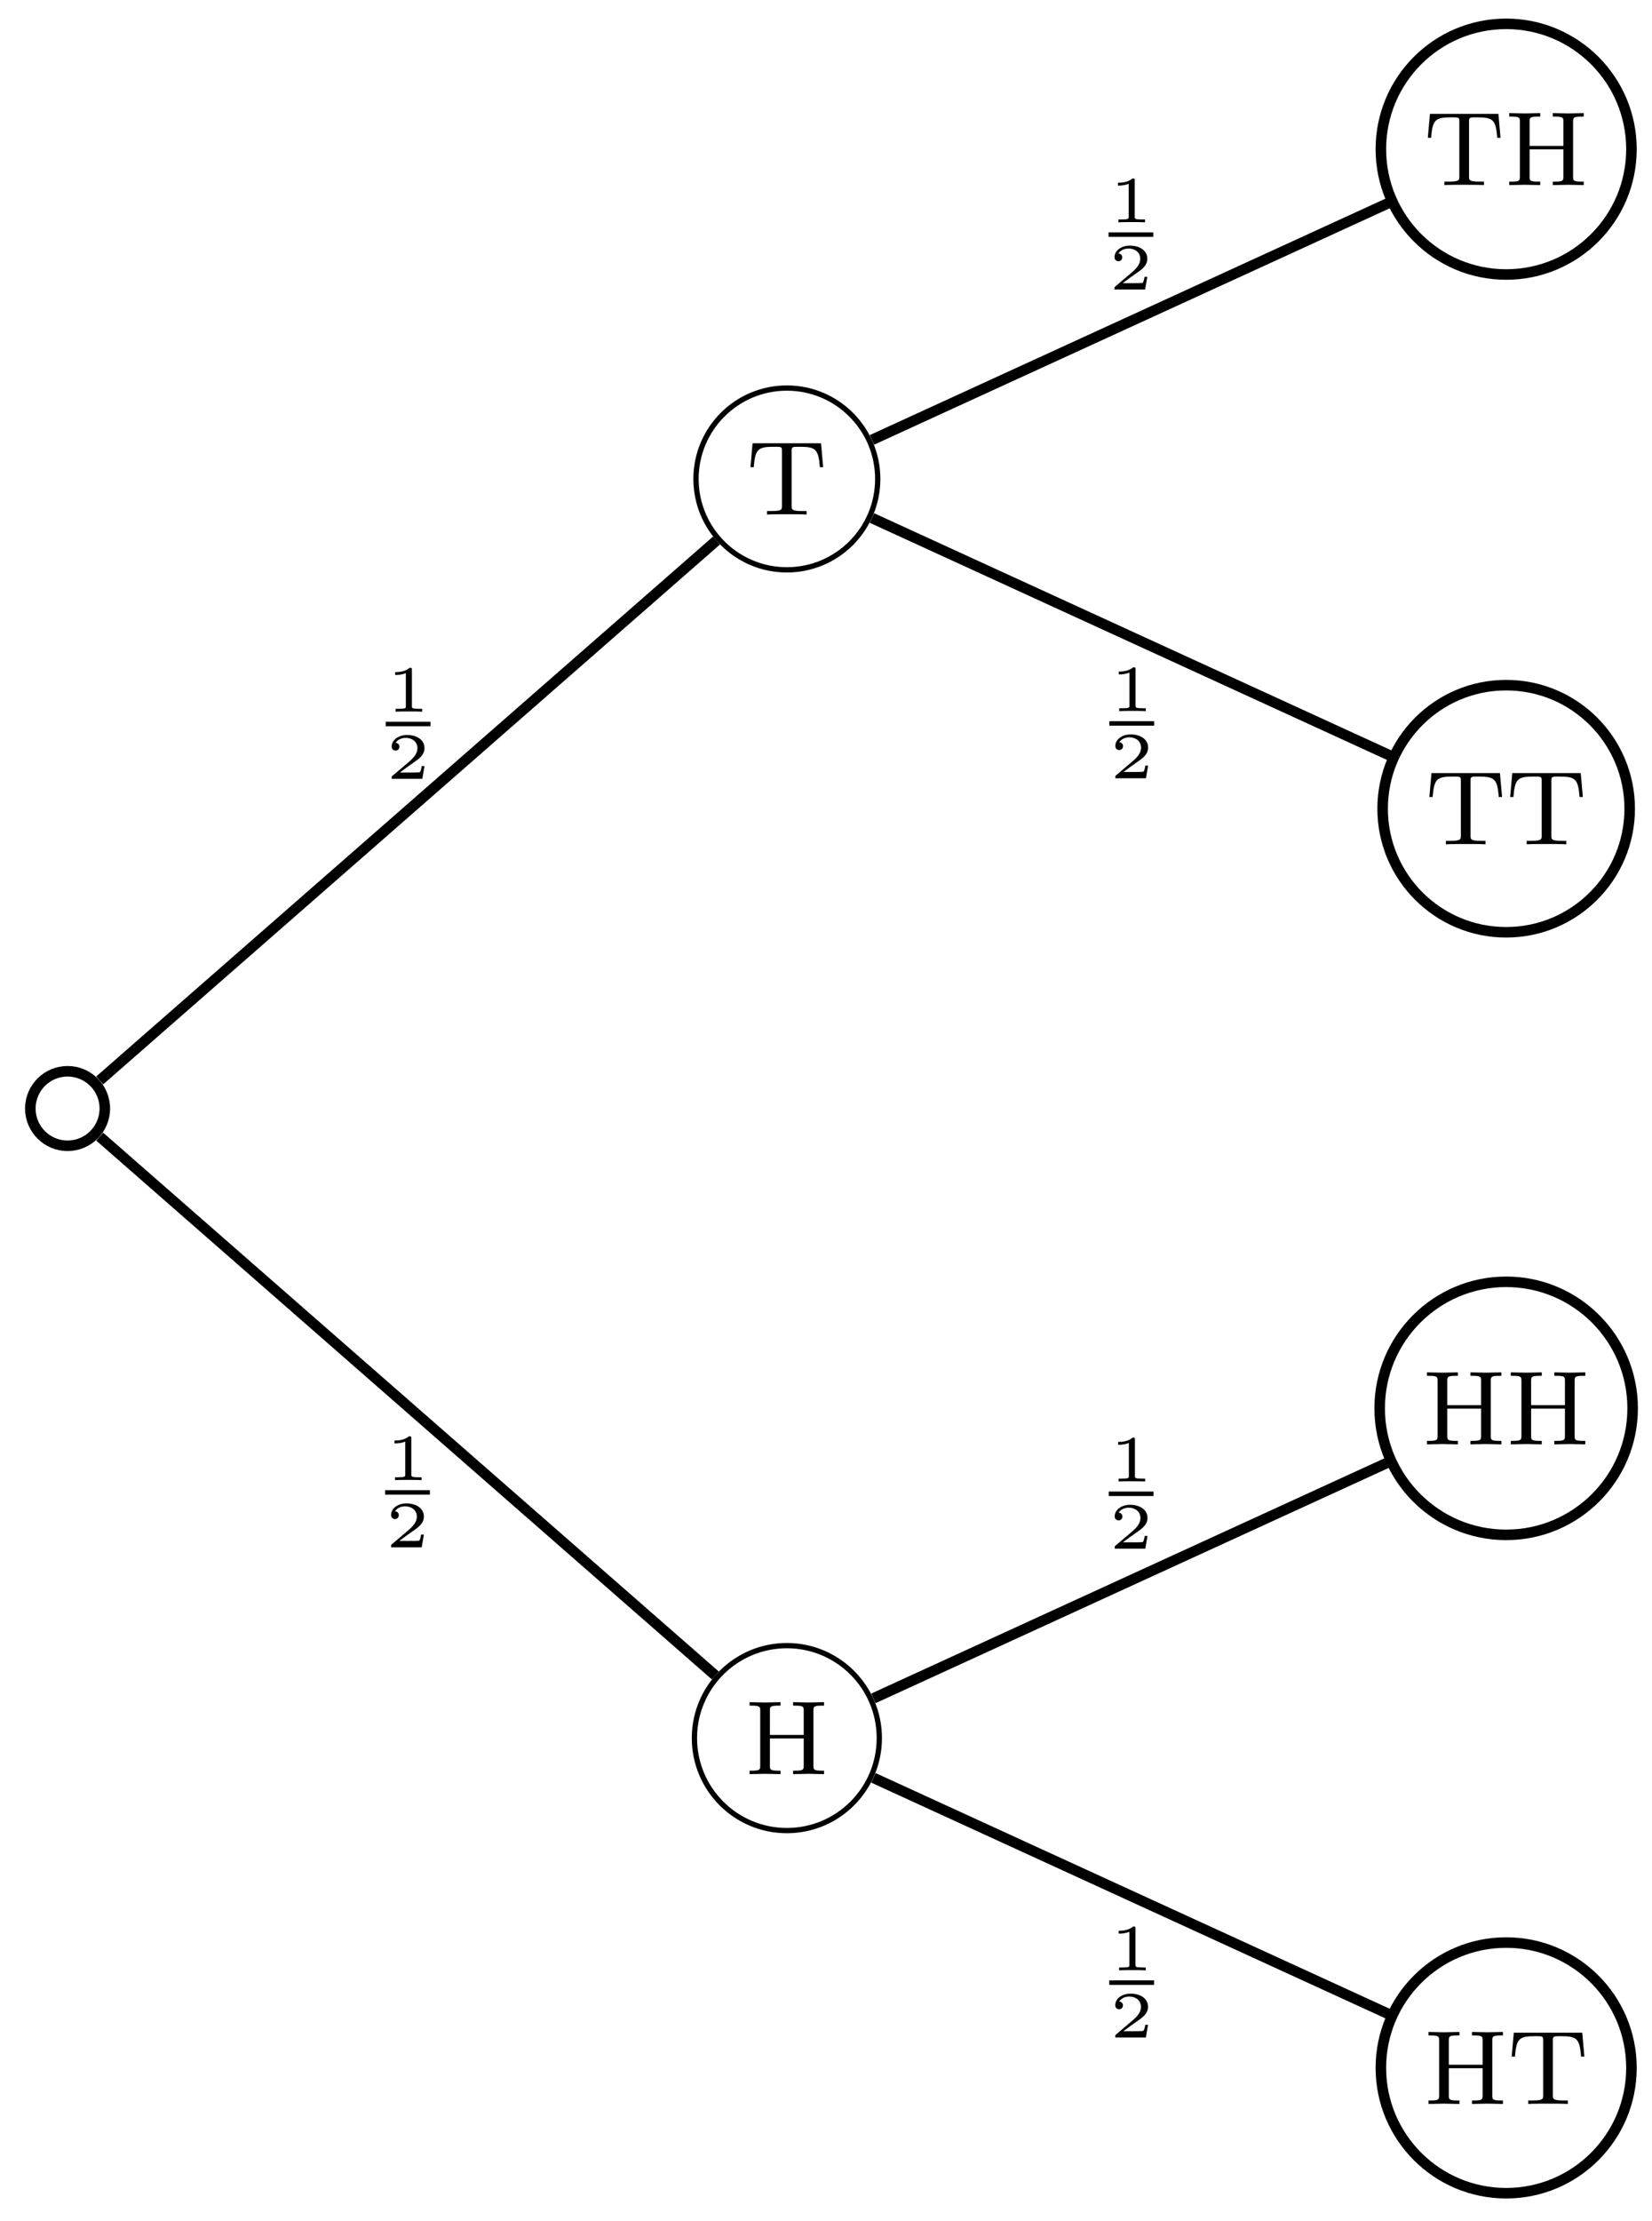 <svg xmlns="http://www.w3.org/2000/svg" xmlns:xlink="http://www.w3.org/1999/xlink" xmlns:inkscape="http://www.inkscape.org/namespaces/inkscape" version="1.1" width="125" height="168" viewBox="0 0 125 168">
<defs>
<path id="font_1_62" d="M.751 0V.033H.729C.652 .033 .65 .044 .65 .081V.602C.65 .639 .652 .65 .729 .65H.751V.683L.604 .68 .457 .683V.65H.479C.556 .65 .558 .639 .558 .602V.372H.237V.602C.237 .639 .239 .65 .316 .65H.338V.683L.191 .68 .044 .683V.65H.066C.143 .65 .145 .639 .145 .602V.081C.145 .044 .143 .033 .066 .033H.044V0L.191 .003 .338 0V.033H.316C.239 .033 .237 .044 .237 .081V.339H.558V.081C.558 .044 .556 .033 .479 .033H.457V0L.604 .003 .751 0Z"/>
<path id="font_1_104" d="M.728 .449 .708 .676H.058L.038 .449H.069C.083 .618 .106 .643 .259 .643 .278 .643 .309 .643 .317 .641 .336 .637 .337 .627 .337 .602V.082C.337 .047 .337 .033 .233 .033H.195V0C.232 .003 .34 .003 .383 .003 .426 .003 .534 .003 .571 0V.033H.533C.429 .033 .429 .047 .429 .082V.602C.429 .625 .429 .637 .45 .641 .459 .643 .488 .643 .507 .643 .66 .643 .683 .618 .697 .449H.728Z"/>
<path id="font_2_1" d="M.398 .636C.398 .666 .395 .666 .362 .666 .291 .602 .18 .602 .16 .602H.143V.558H.16C.183 .558 .248 .561 .306 .586V.086C.306 .055 .306 .044 .2 .044H.15V0C.205 .004 .294 .004 .352 .004 .41 .004 .499 .004 .554 0V.044H.504C.398 .044 .398 .055 .398 .086V.636Z"/>
<path id="font_2_2" d="M.589 .193H.547C.544 .174 .534 .112 .518 .102 .51 .096 .426 .096 .411 .096H.215C.281 .145 .355 .201 .415 .241 .505 .303 .589 .361 .589 .467 .589 .595 .468 .666 .325 .666 .19 .666 .091 .588 .091 .49 .091 .438 .135 .429 .149 .429 .176 .429 .208 .447 .208 .488 .208 .524 .182 .544 .151 .547 .179 .592 .237 .622 .304 .622 .401 .622 .482 .564 .482 .466 .482 .382 .424 .318 .347 .253L.103 .046C.093 .037 .092 .037 .091 .03V0H.556L.589 .193Z"/>
</defs>
<path transform="matrix(1,0,0,-1,5.113,83.851)" stroke-width=".797" stroke-linecap="butt" stroke-miterlimit="10" stroke-linejoin="miter" fill="none" stroke="#000000" d="M2.818 0C2.818 1.556 1.556 2.818 0 2.818-1.556 2.818-2.818 1.556-2.818 0-2.818-1.556-1.556-2.818 0-2.818 1.556-2.818 2.818-1.556 2.818 0ZM0 0"/>
<path transform="matrix(1,0,0,-1,5.113,83.851)" stroke-width=".399" stroke-linecap="butt" stroke-miterlimit="10" stroke-linejoin="miter" fill="none" stroke="#000000" d="M61.421-47.622C61.421-43.759 58.289-40.627 54.426-40.627 50.562-40.627 47.431-43.759 47.431-47.622 47.431-51.486 50.562-54.618 54.426-54.618 58.289-54.618 61.421-51.486 61.421-47.622ZM54.426-47.622"/>
<use data-text="H" xlink:href="#font_1_62" transform="matrix(7.97,0,0,-7.971,56.367,134.199)"/>
<path transform="matrix(1,0,0,-1,5.113,83.851)" stroke-width=".797" stroke-linecap="butt" stroke-miterlimit="10" stroke-linejoin="miter" fill="none" stroke="#000000" d="M2.43-2.126 49.013-42.886"/>
<path transform="matrix(1,0,0,-1,5.113,83.851)" stroke-width=".797" stroke-linecap="butt" stroke-miterlimit="10" stroke-linejoin="miter" fill="none" stroke="#000000" d="M118.332-72.567C118.332-67.331 114.088-63.087 108.852-63.087 103.616-63.087 99.372-67.331 99.372-72.567 99.372-77.803 103.616-82.047 108.852-82.047 114.088-82.047 118.332-77.803 118.332-72.567ZM108.852-72.567"/>
<use data-text="H" xlink:href="#font_1_62" transform="matrix(7.97,0,0,-7.971,107.736,159.146)"/>
<use data-text="T" xlink:href="#font_1_104" transform="matrix(7.97,0,0,-7.971,114.08,159.146)"/>
<path transform="matrix(1,0,0,-1,5.113,83.851)" stroke-width=".797" stroke-linecap="butt" stroke-miterlimit="10" stroke-linejoin="miter" fill="none" stroke="#000000" d="M60.974-50.628 100.054-68.54"/>
<use data-text="1" xlink:href="#font_2_1" transform="matrix(4.981,0,0,-4.982,83.933,149.042)"/>
<path transform="matrix(1,0,0,-1,-3.376,83.855)" stroke-width=".339" stroke-linecap="butt" stroke-miterlimit="10" stroke-linejoin="miter" fill="none" stroke="#000000" d="M87.309-66.115H90.699"/>
<use data-text="2" xlink:href="#font_2_2" transform="matrix(4.981,0,0,-4.982,83.933,154.12)"/>
<path transform="matrix(1,0,0,-1,5.113,83.851)" stroke-width=".797" stroke-linecap="butt" stroke-miterlimit="10" stroke-linejoin="miter" fill="none" stroke="#000000" d="M118.422-22.678C118.422-17.392 114.138-13.107 108.852-13.107 103.566-13.107 99.281-17.392 99.281-22.678 99.281-27.963 103.566-32.248 108.852-32.248 114.138-32.248 118.422-27.963 118.422-22.678ZM108.852-22.678"/>
<use data-text="H" xlink:href="#font_1_62" transform="matrix(7.97,0,0,-7.971,107.621,109.252)"/>
<use data-text="H" xlink:href="#font_1_62" transform="matrix(7.97,0,0,-7.971,113.965,109.252)"/>
<path transform="matrix(1,0,0,-1,5.113,83.851)" stroke-width=".797" stroke-linecap="butt" stroke-miterlimit="10" stroke-linejoin="miter" fill="none" stroke="#000000" d="M60.974-44.617 99.972-26.743"/>
<use data-text="1" xlink:href="#font_2_1" transform="matrix(4.981,0,0,-4.982,83.892,112.065)"/>
<path transform="matrix(1,0,0,-1,-3.417,46.878)" stroke-width=".339" stroke-linecap="butt" stroke-miterlimit="10" stroke-linejoin="miter" fill="none" stroke="#000000" d="M87.309-66.115H90.699"/>
<use data-text="2" xlink:href="#font_2_2" transform="matrix(4.981,0,0,-4.982,83.892,117.143)"/>
<use data-text="1" xlink:href="#font_2_1" transform="matrix(4.981,0,0,-4.982,29.139,111.961)"/>
<path transform="matrix(1,0,0,-1,-58.17,46.774)" stroke-width=".339" stroke-linecap="butt" stroke-miterlimit="10" stroke-linejoin="miter" fill="none" stroke="#000000" d="M87.309-66.115H90.699"/>
<use data-text="2" xlink:href="#font_2_2" transform="matrix(4.981,0,0,-4.982,29.139,117.039)"/>
<path transform="matrix(1,0,0,-1,5.113,83.851)" stroke-width=".399" stroke-linecap="butt" stroke-miterlimit="10" stroke-linejoin="miter" fill="none" stroke="#000000" d="M61.301 47.622C61.301 51.419 58.223 54.498 54.426 54.498 50.629 54.498 47.551 51.419 47.551 47.622 47.551 43.825 50.629 40.747 54.426 40.747 58.223 40.747 61.301 43.825 61.301 47.622ZM54.426 47.622"/>
<use data-text="T" xlink:href="#font_1_104" transform="matrix(7.97,0,0,-7.971,56.482,38.92)"/>
<path transform="matrix(1,0,0,-1,5.113,83.851)" stroke-width=".797" stroke-linecap="butt" stroke-miterlimit="10" stroke-linejoin="miter" fill="none" stroke="#000000" d="M2.43 2.126 49.103 42.965"/>
<path transform="matrix(1,0,0,-1,5.113,83.851)" stroke-width=".797" stroke-linecap="butt" stroke-miterlimit="10" stroke-linejoin="miter" fill="none" stroke="#000000" d="M118.199 22.678C118.199 27.84 114.014 32.024 108.852 32.024 103.69 32.024 99.505 27.84 99.505 22.678 99.505 17.515 103.69 13.331 108.852 13.331 114.014 13.331 118.199 17.515 118.199 22.678ZM108.852 22.678"/>
<use data-text="T" xlink:href="#font_1_104" transform="matrix(7.97,0,0,-7.971,107.852,63.866)"/>
<use data-text="T" xlink:href="#font_1_104" transform="matrix(7.97,0,0,-7.971,113.965,63.866)"/>
<path transform="matrix(1,0,0,-1,5.113,83.851)" stroke-width=".797" stroke-linecap="butt" stroke-miterlimit="10" stroke-linejoin="miter" fill="none" stroke="#000000" d="M60.865 44.667 100.176 26.649"/>
<use data-text="1" xlink:href="#font_2_1" transform="matrix(4.981,0,0,-4.982,83.939,53.793)"/>
<path transform="matrix(1,0,0,-1,-3.37,-11.393)" stroke-width=".339" stroke-linecap="butt" stroke-miterlimit="10" stroke-linejoin="miter" fill="none" stroke="#000000" d="M87.309-66.115H90.699"/>
<use data-text="2" xlink:href="#font_2_2" transform="matrix(4.981,0,0,-4.982,83.939,58.871)"/>
<path transform="matrix(1,0,0,-1,5.113,83.851)" stroke-width=".797" stroke-linecap="butt" stroke-miterlimit="10" stroke-linejoin="miter" fill="none" stroke="#000000" d="M118.332 72.567C118.332 77.803 114.088 82.047 108.852 82.047 103.616 82.047 99.372 77.803 99.372 72.567 99.372 67.331 103.616 63.087 108.852 63.087 114.088 63.087 118.332 67.331 118.332 72.567ZM108.852 72.567"/>
<use data-text="T" xlink:href="#font_1_104" transform="matrix(7.97,0,0,-7.971,107.736,14.001)"/>
<use data-text="H" xlink:href="#font_1_62" transform="matrix(7.97,0,0,-7.971,113.849,14.001)"/>
<path transform="matrix(1,0,0,-1,5.113,83.851)" stroke-width=".797" stroke-linecap="butt" stroke-miterlimit="10" stroke-linejoin="miter" fill="none" stroke="#000000" d="M60.865 50.578 100.054 68.54"/>
<use data-text="1" xlink:href="#font_2_1" transform="matrix(4.981,0,0,-4.982,83.878,16.819)"/>
<path transform="matrix(1,0,0,-1,-3.431,-48.367)" stroke-width=".339" stroke-linecap="butt" stroke-miterlimit="10" stroke-linejoin="miter" fill="none" stroke="#000000" d="M87.309-66.115H90.699"/>
<use data-text="2" xlink:href="#font_2_2" transform="matrix(4.981,0,0,-4.982,83.878,21.897)"/>
<use data-text="1" xlink:href="#font_2_1" transform="matrix(4.981,0,0,-4.982,29.185,53.835)"/>
<path transform="matrix(1,0,0,-1,-58.124,-11.351)" stroke-width=".339" stroke-linecap="butt" stroke-miterlimit="10" stroke-linejoin="miter" fill="none" stroke="#000000" d="M87.309-66.115H90.699"/>
<use data-text="2" xlink:href="#font_2_2" transform="matrix(4.981,0,0,-4.982,29.185,58.913)"/>
</svg>
